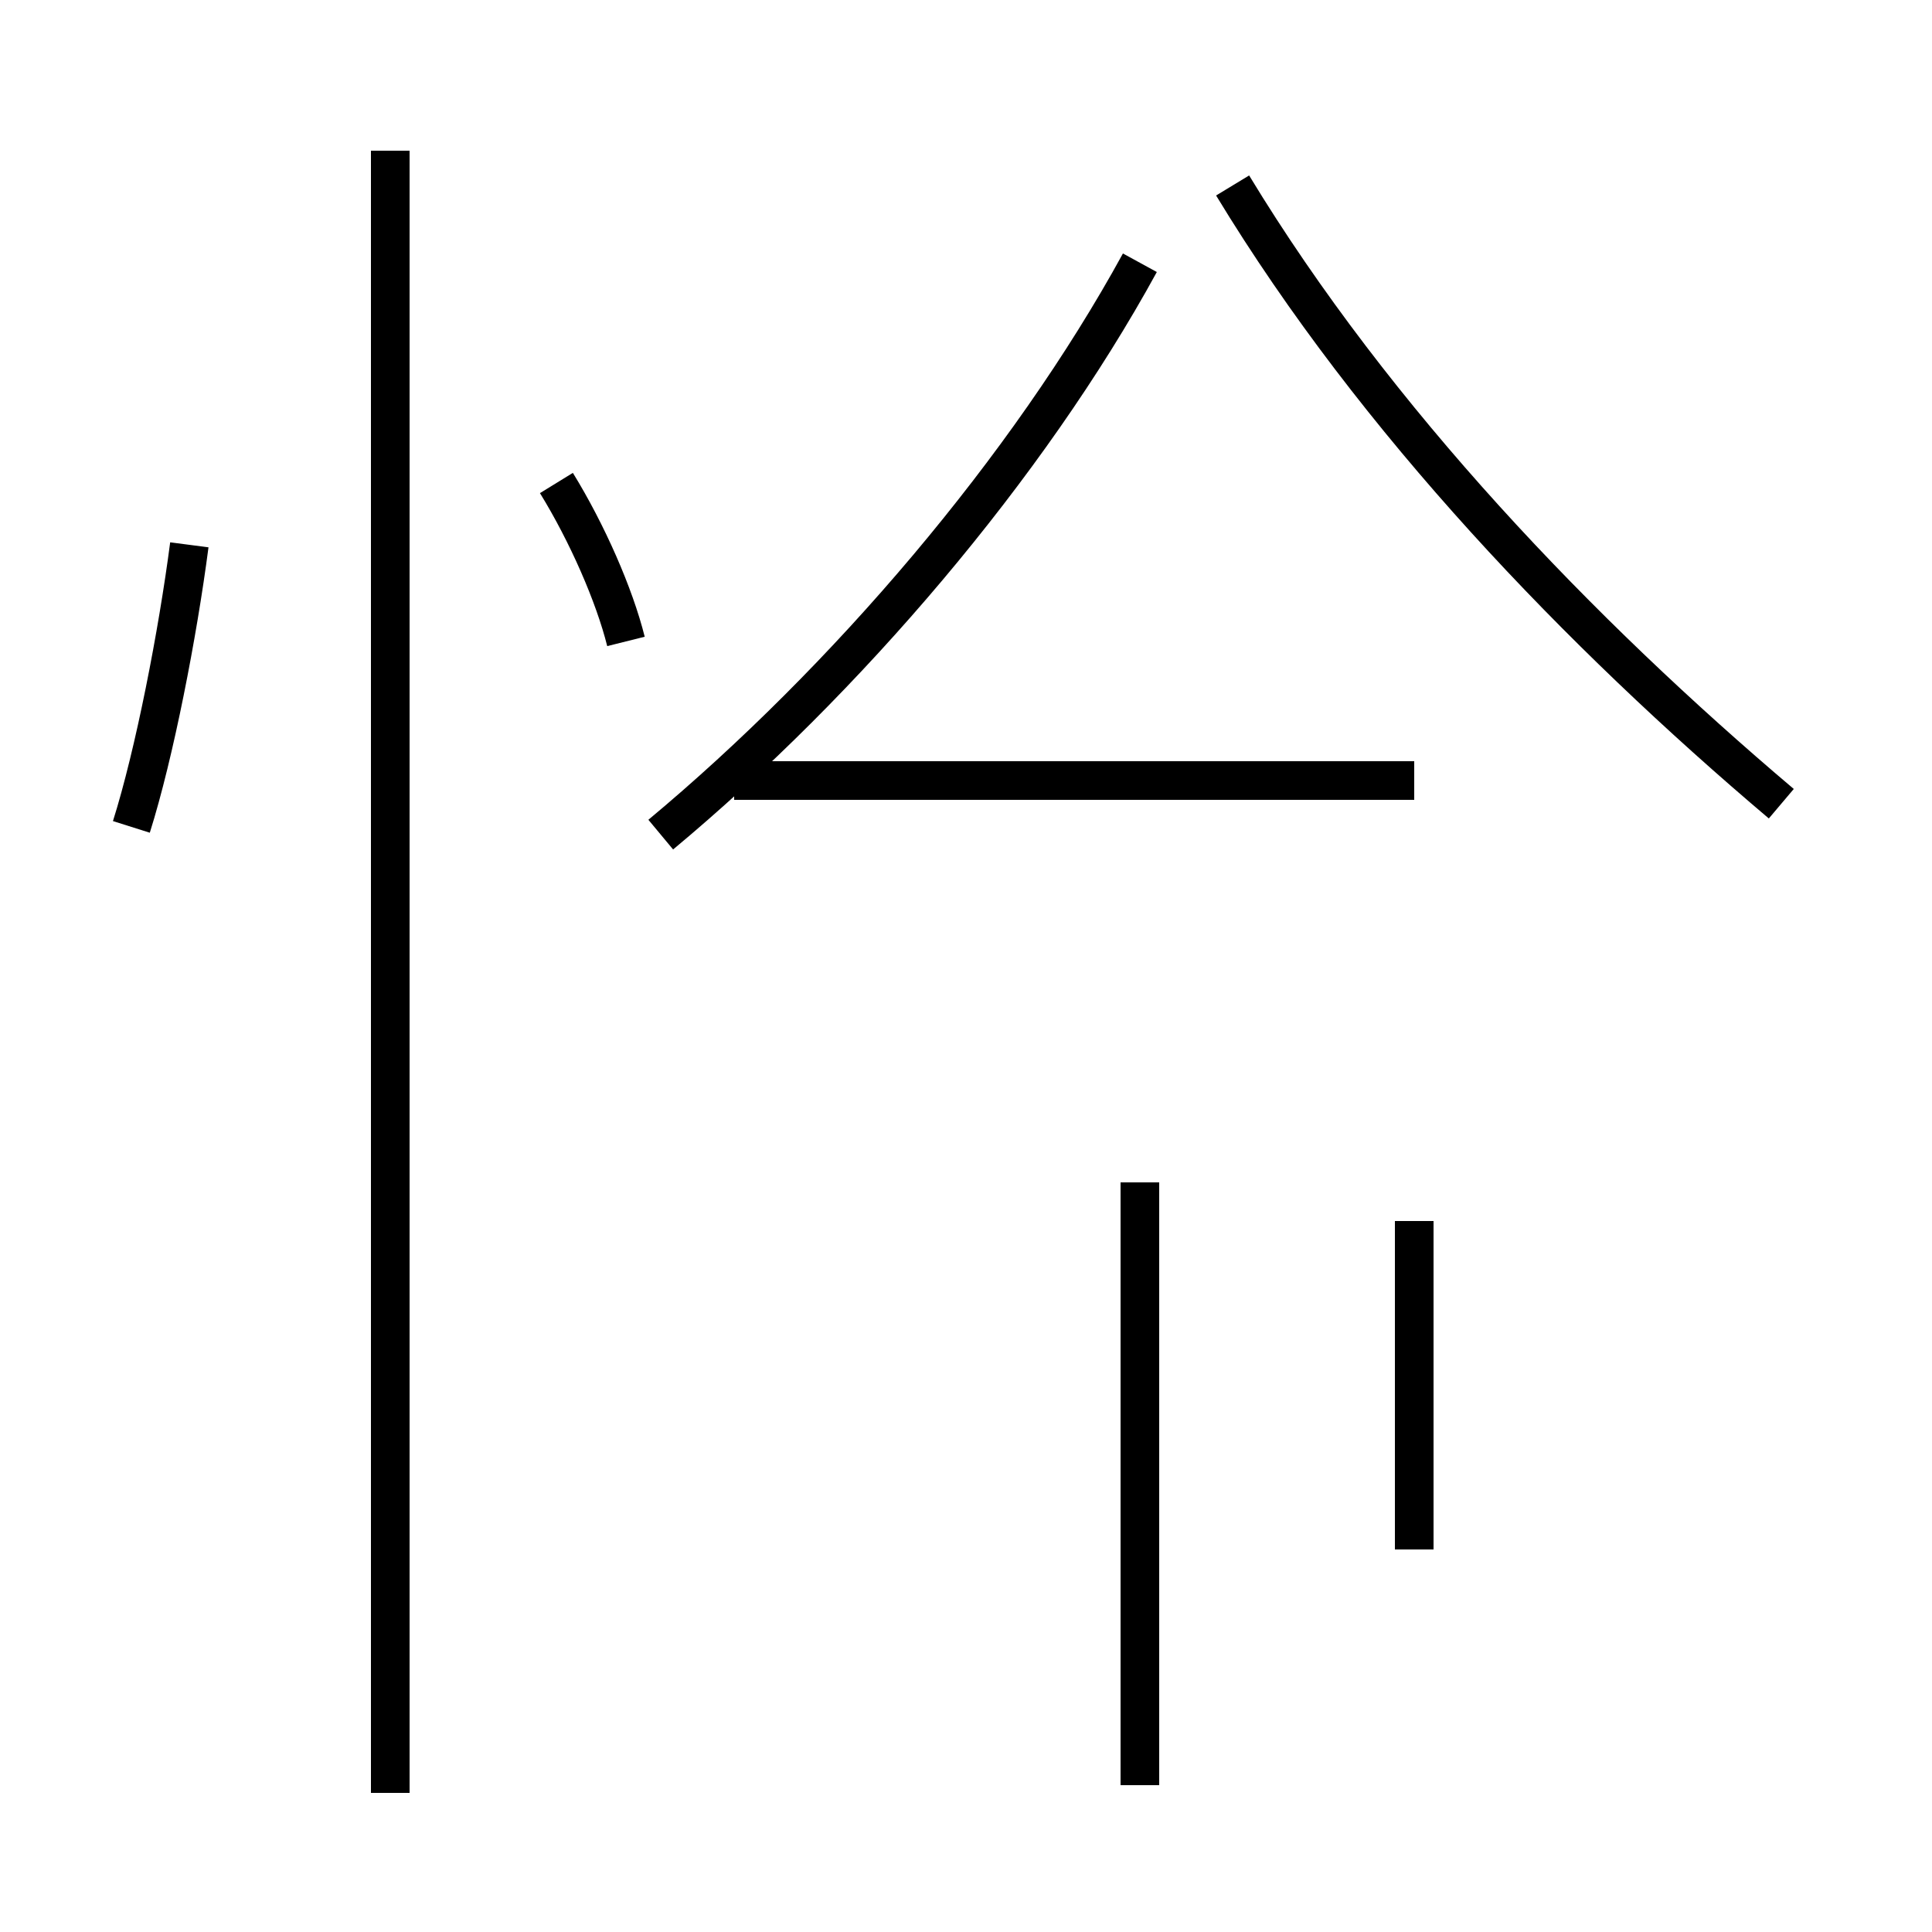 <?xml version='1.0' encoding='utf8'?>
<svg viewBox="0.0 -44.0 50.0 50.0" version="1.1" xmlns="http://www.w3.org/2000/svg">
<rect x="0.0" y="-44.0" width="50.0" height="50.0" fill="#808080" stroke="none"/>
<rect x="-1000" y="-1000" width="2000" height="2000" stroke="white" fill="white"/>
<g style="fill:none; stroke:#000000;  stroke-width:1">
<path d="M 3.4 22.6 C 4.0 24.5 4.6 27.6 4.9 29.9 M 10.1 -2.4 L 10.1 40.1 M 16.2 27.4 C 15.9 28.6 15.2 30.2 14.4 31.5 M 29.5 -2.2 L 29.5 13.4 M 36.6 23.8 L 19.0 23.8 M 36.6 3.9 L 36.6 12.4 M 46.1 23.2 C 40.9 27.6 35.6 33.1 31.9 39.2 M 17.1 22.4 C 21.9 26.4 26.6 31.9 29.5 37.2 " transform="scale(1, -1)" />
</g>
</svg>